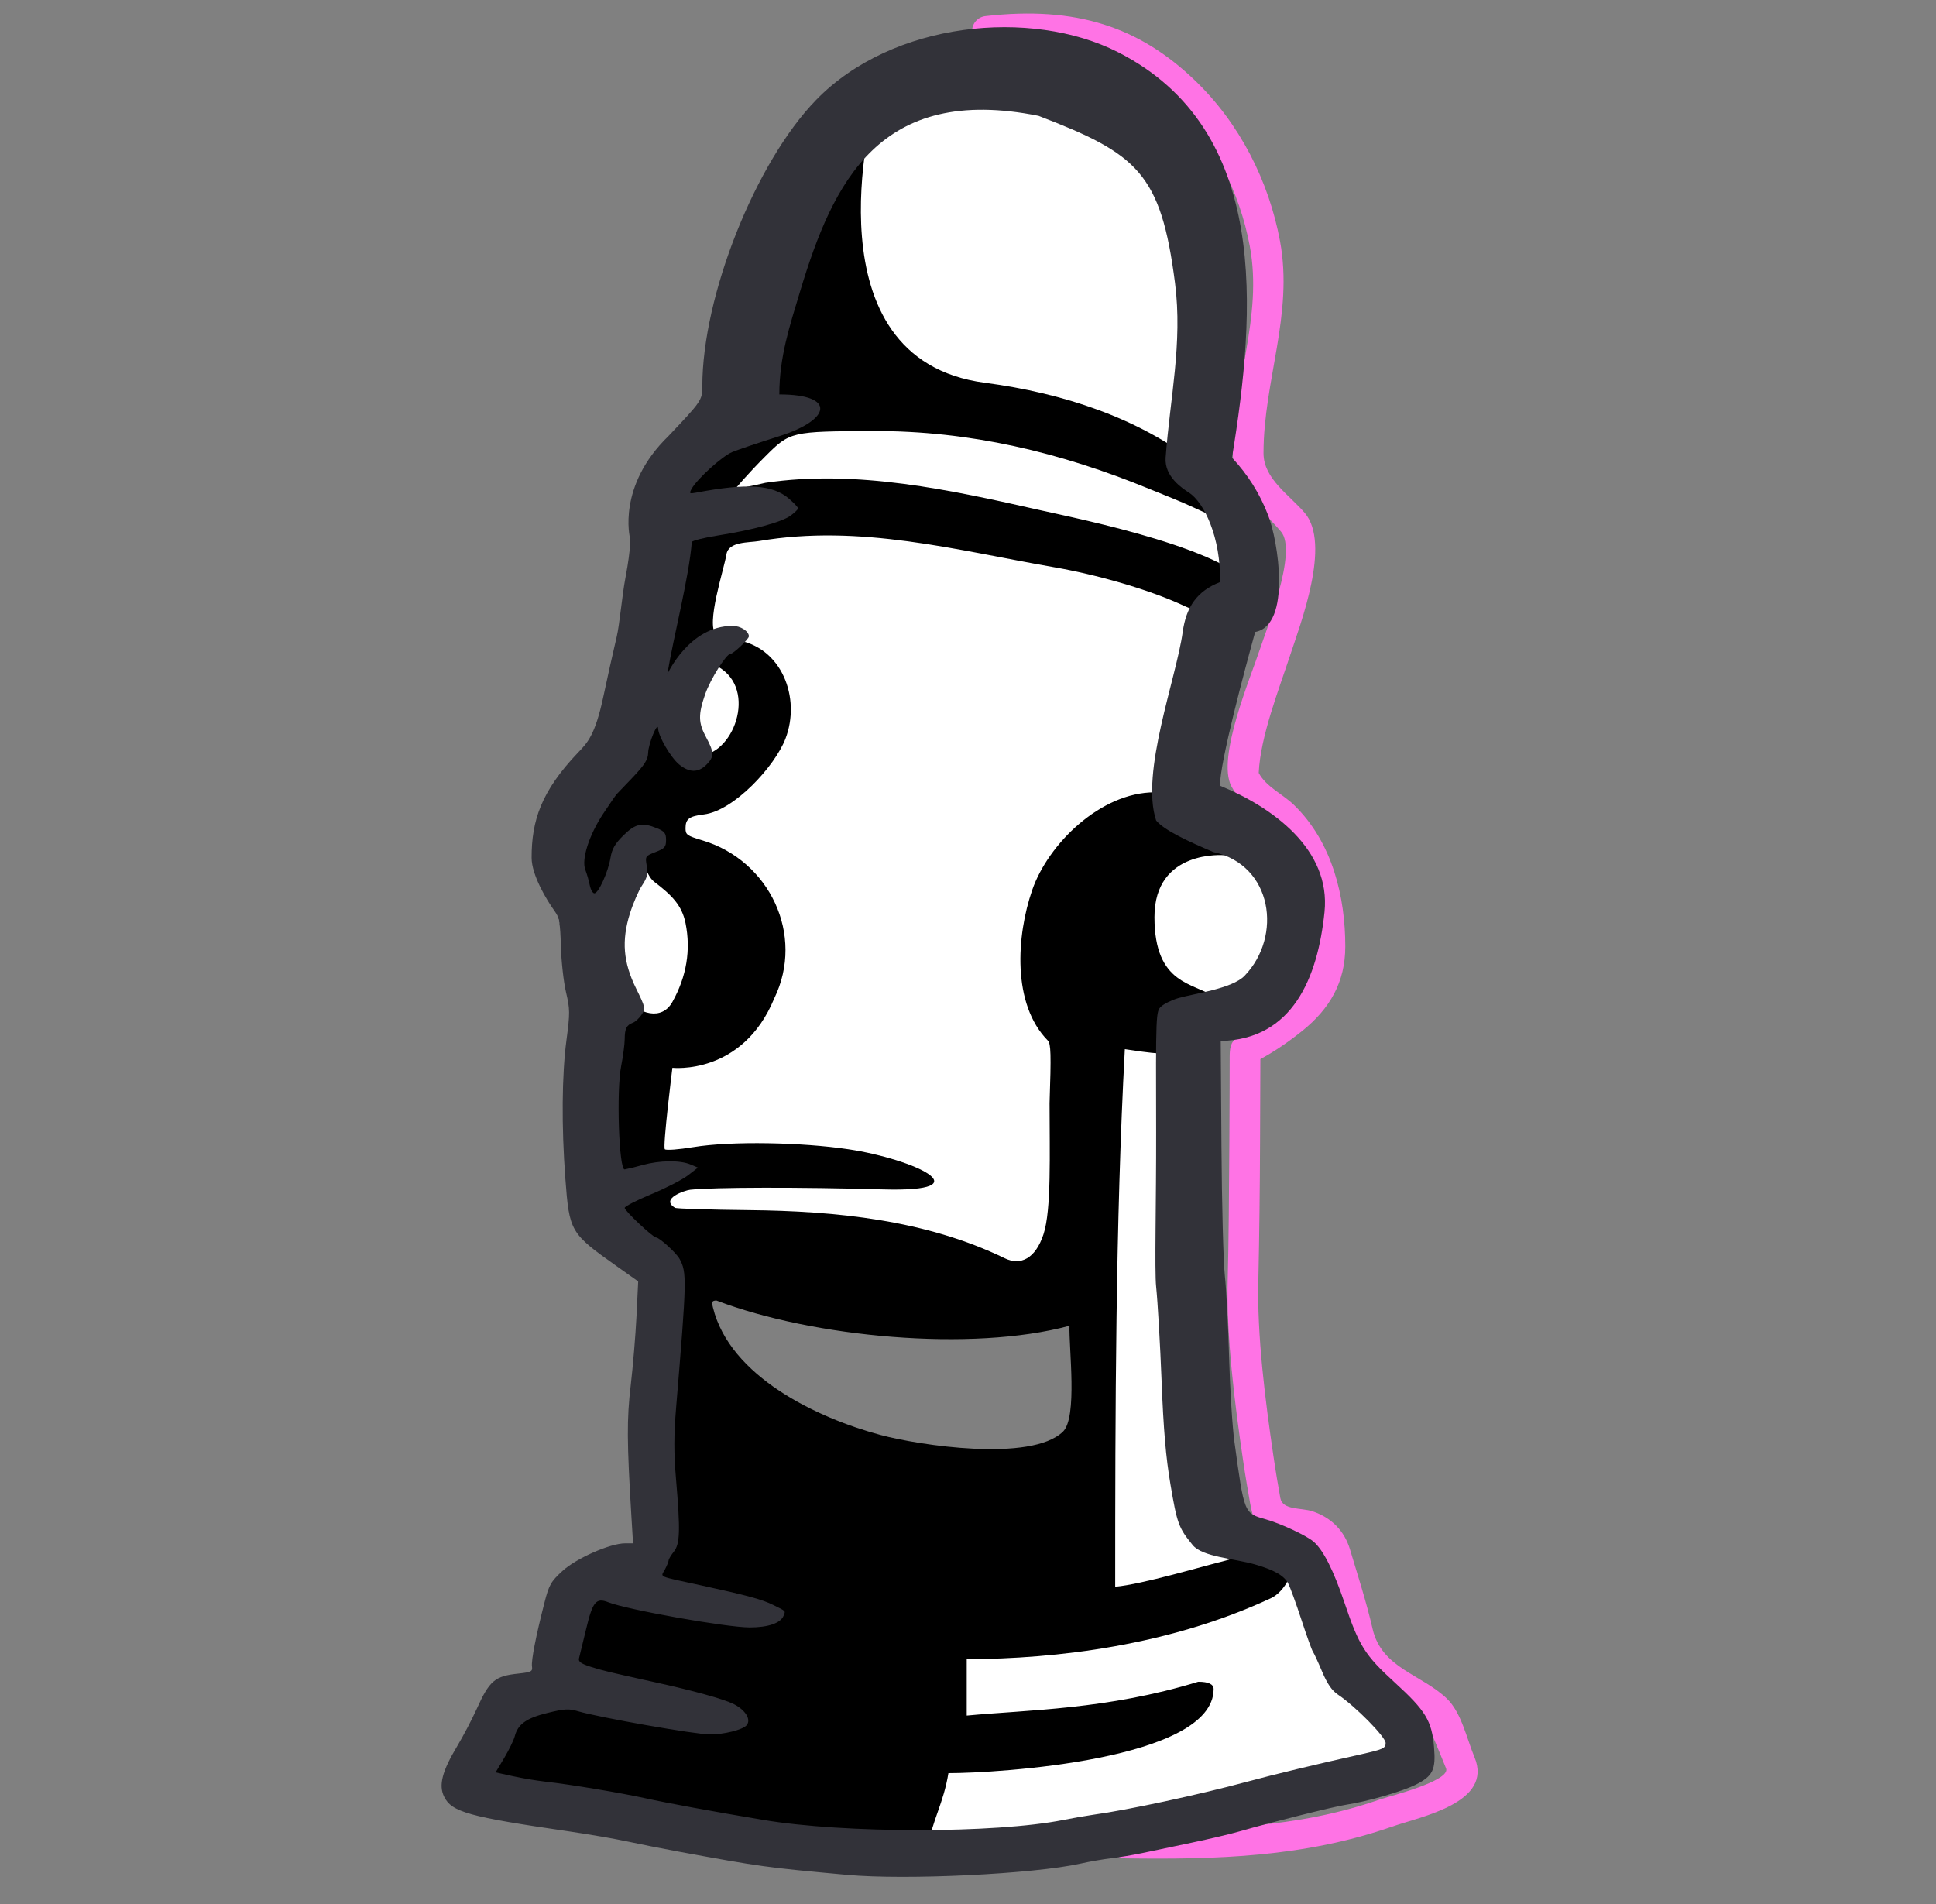 <svg width="61" height="60" viewBox="0 0 61 60" fill="none" xmlns="http://www.w3.org/2000/svg">
<rect x="0" y="0" width="61" height="60" fill="#808080" stroke="none"/>
<g clip-path="url(#clip0_14_433)">
<g clip-path="url(#clip1_14_433)">
<path d="M34.468 1.654C33.552 1.366 32.487 1.284 31.168 1.433C31.043 1.449 30.917 1.415 30.816 1.339C30.716 1.262 30.65 1.15 30.632 1.025C30.625 0.963 30.631 0.901 30.649 0.841C30.667 0.781 30.697 0.726 30.736 0.678C30.776 0.63 30.824 0.59 30.879 0.561C30.934 0.532 30.994 0.514 31.056 0.508C32.476 0.347 33.687 0.429 34.767 0.768C35.85 1.108 36.769 1.695 37.617 2.502C39.067 3.879 39.98 5.715 40.331 7.597C40.761 9.908 39.811 12.001 39.811 14.281C39.811 15.091 40.634 15.602 41.111 16.164C41.943 17.144 40.981 19.641 40.644 20.666C40.289 21.746 39.717 23.201 39.661 24.344V24.357C39.885 24.787 40.418 25.027 40.761 25.357C41.998 26.55 42.388 28.291 42.388 29.826C42.388 30.953 41.897 31.786 41.044 32.476C40.624 32.815 40.186 33.118 39.712 33.376C39.711 33.84 39.708 34.842 39.702 35.975C39.697 37.428 39.68 38.881 39.649 40.334C39.601 42.071 39.868 44.148 40.123 45.879C40.198 46.392 40.279 46.864 40.341 47.207C40.412 47.597 41.002 47.507 41.356 47.625C41.943 47.821 42.357 48.232 42.536 48.825C42.785 49.657 43.053 50.482 43.248 51.329C43.533 52.574 44.792 52.759 45.593 53.531C46.047 53.969 46.218 54.796 46.46 55.376C47.056 56.808 44.779 57.242 43.863 57.561C41.107 58.521 38.35 58.601 35.454 58.561C35.392 58.561 35.33 58.549 35.272 58.526C35.215 58.502 35.162 58.467 35.118 58.423C35.074 58.379 35.039 58.327 35.015 58.27C34.991 58.212 34.978 58.15 34.978 58.088C34.983 57.962 35.038 57.844 35.13 57.758C35.222 57.672 35.343 57.626 35.469 57.629C38.218 57.667 40.857 57.62 43.474 56.706C43.727 56.617 45.728 56.121 45.562 55.723C45.345 55.199 45.144 54.658 44.875 54.158C44.329 53.684 43.591 53.482 43.03 53.02C42.555 52.63 42.437 52.114 42.307 51.543L42.299 51.509C42.111 50.689 41.849 49.889 41.607 49.084C41.436 48.516 40.839 48.424 40.327 48.355C39.669 48.267 39.514 48.057 39.389 47.367C39.326 47.017 39.243 46.536 39.166 46.01C38.904 44.233 38.633 42.094 38.683 40.309C38.711 39.328 38.726 37.529 38.735 35.969C38.742 34.802 38.745 33.773 38.745 33.331C38.745 33.089 38.753 32.822 38.997 32.694C40.093 31.974 41.421 31.331 41.421 29.826C41.421 28.405 41.055 26.958 40.077 26.016C39.648 25.602 39.081 25.322 38.797 24.774C38.331 23.875 39.406 21.348 39.706 20.434C39.909 19.816 40.888 17.373 40.363 16.754C39.718 15.994 38.844 15.384 38.844 14.281C38.844 12.068 39.796 9.997 39.38 7.762C39.06 6.045 38.229 4.391 36.939 3.165C36.175 2.439 35.381 1.94 34.468 1.654Z" fill="#FF73E5"/>
<path fill-rule="evenodd" clip-rule="evenodd" d="M37.758 14.755C38.652 10.662 39.221 2.982 31.869 1.798C25.685 0.802 23.124 8.952 22.238 13.611L20.5 15.477L19.08 24.18C18.501 24.44 17.343 25.393 17.343 27.134C17.343 28.874 17.975 30.035 18.29 30.398C18.027 32.159 17.659 36.118 18.29 37.858C18.61 38.738 19.393 39.415 20.443 39.94L20.197 49.212L18.002 49.828L16.904 53.202L15.806 53.564L14.343 56.104C16.712 56.674 23.027 58.155 29.343 58.28C35.659 58.404 41.975 56.259 44.343 55.378L43.977 54.025L42.148 52.476L41.05 49.937C40.684 49.212 40.092 48.611 39.587 48.487C39.049 48.354 38.831 48.829 38.527 47.895L38.343 47.341C37.964 46.221 37.553 36.823 37.396 32.263C37.396 32.263 38.186 32.232 38.816 32.108C39.606 31.952 40.869 30.398 40.869 28.538C40.319 26.361 38.825 25.273 37.396 25.273C38.222 21.804 39.111 18.87 39.221 18.381C39.537 16.982 38.705 15.121 37.758 14.754V14.755ZM34.83 32.891C33.863 36.745 33.608 40.172 33.366 40.411C32.735 41.032 29.523 40.974 26.049 40.508C24.441 40.292 22.671 39.912 21.293 39.42C21.699 41.309 23.459 44.853 27.447 46.098C32.627 47.715 33.99 46.363 34.464 45.223L34.83 32.891Z" fill="white"/>
<path fill-rule="evenodd" clip-rule="evenodd" d="M22.58 13.262C21.27 14.376 20.573 14.48 20.704 15.772C20.718 15.909 21.194 17.187 21.126 17.481C20.869 18.585 20.663 19.701 20.401 20.804C20.205 21.627 20.364 22.005 20.906 22.005C21.684 22.005 21.557 20.884 22.342 20.884C23.918 21.411 23.242 23.594 22.177 23.793C22.177 23.793 21.854 23.823 21.487 23.793C20.795 23.737 21.173 21.973 20.395 22.5C20.129 22.68 17.564 26.298 17.557 26.95C17.537 28.94 18.897 29.902 19.731 27.16C20.046 26.856 20.277 27.16 20.277 27.16C20.361 27.461 20.482 27.687 20.611 27.785C21.171 28.211 21.485 28.526 21.6 29.091C21.77 29.932 21.635 30.77 21.186 31.573C20.843 32.185 20.134 31.946 19.692 31.46C19.692 31.46 18.574 34.275 18.554 34.872C18.511 36.156 18.974 37.155 18.925 38.476C18.911 38.851 18.937 38.92 19.195 39.177C19.548 39.53 20.043 40.325 20.395 40.392C20.41 43.516 20.395 45.887 20.051 50.002C20.051 50.002 18.21 49.877 17.972 50.09C17.584 50.438 17.246 52.631 17.246 52.631L18.526 53.111C17.766 53.36 16.391 53.413 15.743 53.795C15.261 54.079 14.343 55.898 14.343 55.898C16.243 57.798 20.428 57.395 22.966 57.798C24.389 58.023 29.213 58.286 29.213 58.286C29.379 57.333 29.727 56.836 29.883 55.876C31.407 55.876 38.239 55.468 38.239 53.226C38.239 53.073 38.076 52.996 37.755 52.996C34.876 53.879 32.38 53.879 30.46 54.062V52.286C33.296 52.274 36.843 51.857 40.057 50.357C40.387 50.211 41.1 49.392 40.267 48.864C39.794 48.564 39.081 49.066 38.61 49.18C37.94 49.343 35.986 49.928 35.138 50.002C35.138 44.572 35.148 38.505 35.442 33.062C36.147 33.166 36.969 33.307 37.663 33.118C37.938 33.043 38.164 32.548 38.217 31.905L38.257 31.415C37.627 30.96 36.377 31.053 36.375 28.903C36.372 26.753 38.576 26.95 38.576 26.95C39.795 25.879 37.169 24.968 36.378 24.968C34.687 24.968 33.026 26.587 32.522 28.05C32.028 29.482 31.881 31.641 33.016 32.791C33.112 32.889 33.122 33.221 33.07 34.764C33.07 36.339 33.132 38.124 32.879 38.894C32.626 39.664 32.155 39.892 31.658 39.651C29.168 38.441 26.335 38.162 23.608 38.134C22.368 38.121 21.315 38.089 21.27 38.061C20.788 37.774 21.581 37.51 21.745 37.492C22.49 37.412 25.21 37.406 27.808 37.481C31.038 37.574 28.805 36.526 26.73 36.215C25.275 35.997 23.043 35.951 21.846 36.148C21.379 36.225 20.988 36.254 20.948 36.215C20.875 36.145 21.186 33.649 21.186 33.649C21.186 33.649 23.391 33.899 24.396 31.46C25.368 29.464 24.246 27.113 22.131 26.482C21.641 26.335 21.6 26.305 21.6 26.096C21.6 25.808 21.715 25.721 22.178 25.665C23.133 25.547 24.414 24.144 24.747 23.283C25.245 21.995 24.635 20.363 23.162 20.162C22.882 20.123 22.613 20.055 22.566 20.009C22.227 19.681 22.816 17.933 22.889 17.469C22.954 17.058 23.592 17.105 23.918 17.049C27.097 16.508 30.14 17.339 33.226 17.877C34.509 18.101 36.198 18.563 37.37 19.119C37.761 19.305 40.022 19.849 39.57 18.699C39.041 17.353 34.003 16.355 32.775 16.077C29.955 15.44 26.985 14.786 24.118 15.214C23.674 15.322 23.162 15.411 23.162 15.411C23.162 15.411 23.538 14.955 24.118 14.376C24.895 13.6 24.926 13.593 27.518 13.583C30.555 13.572 33.411 14.253 36.223 15.411C36.693 15.605 37.161 15.781 37.625 15.999C38.187 16.263 38.7 16.479 38.765 16.479C38.95 16.479 39.09 16.259 39.035 16.049C38.991 15.879 38.197 14.987 37.663 14.574C35.861 13.181 33.519 12.389 31.031 12.061C25.388 11.319 27.519 3.428 27.519 3.428C23.89 5.426 24.167 12.138 22.58 13.262ZM22.58 40.983C22.436 40.983 22.418 41.018 22.464 41.203C23 43.382 25.746 44.684 27.748 45.22C28.957 45.544 32.48 46.084 33.49 45.117C33.959 44.67 33.674 42.465 33.698 41.778C30.608 42.612 25.613 42.141 22.579 40.984L22.58 40.983Z" fill="black"/>
<path fill-rule="evenodd" clip-rule="evenodd" d="M25.714 3.15C23.804 5.114 22.129 9.323 22.129 12.174C22.129 12.607 22.103 12.644 21.065 13.738C19.434 15.318 19.849 16.949 19.849 16.949C19.849 16.949 19.895 17.217 19.707 18.204C19.602 18.752 19.522 19.677 19.434 20.053C19.288 20.679 19.148 21.307 19.014 21.936C18.749 23.194 18.493 23.421 18.205 23.724C17.048 24.941 16.749 25.864 16.75 27.03C16.751 27.575 17.222 28.36 17.474 28.708C17.621 28.912 17.652 29.082 17.672 29.817C17.686 30.294 17.758 30.947 17.834 31.267C17.96 31.801 17.961 31.925 17.848 32.777C17.703 33.868 17.69 35.497 17.813 37.137C17.939 38.815 17.968 38.864 19.426 39.897L20.108 40.38L20.055 41.475C20.025 42.077 19.943 43.058 19.873 43.655C19.747 44.719 19.751 45.435 19.896 47.811L19.946 48.634H19.698C19.226 48.634 18.154 49.106 17.72 49.506C17.354 49.843 17.298 49.941 17.15 50.522C16.886 51.552 16.735 52.325 16.762 52.514C16.784 52.672 16.741 52.694 16.336 52.738C15.589 52.817 15.426 52.955 15.019 53.855C14.869 54.185 14.592 54.715 14.403 55.029C13.932 55.814 13.817 56.254 13.991 56.613C14.228 57.102 14.773 57.253 17.928 57.711C18.556 57.803 19.382 57.945 19.763 58.028C20.145 58.111 20.86 58.252 21.353 58.343C24.003 58.83 24.112 58.845 26.696 59.081C28.554 59.25 32.574 59.055 34.049 58.725C34.333 58.661 34.768 58.586 35.014 58.558C35.261 58.529 35.701 58.455 35.993 58.394L37.543 58.068C38.103 57.951 38.8 57.786 39.092 57.701C40.049 57.424 42.062 56.921 42.436 56.867C43.066 56.774 44.176 56.455 44.601 56.242C45.148 55.969 45.245 55.772 45.184 55.056C45.114 54.224 44.922 53.91 43.945 53.018C43.008 52.162 42.82 51.864 42.368 50.522C42.013 49.469 41.688 48.831 41.377 48.572C41.144 48.379 40.356 48.012 39.887 47.879C39.194 47.682 39.207 47.716 38.893 45.422C38.829 44.958 38.755 43.765 38.727 42.772C38.7 41.777 38.639 40.621 38.593 40.202C38.546 39.782 38.498 37.946 38.486 36.121L38.463 32.804C40.732 32.756 41.52 30.806 41.733 28.742C41.937 26.764 40.093 25.436 38.439 24.759C38.439 24.008 39.215 21.125 39.548 19.915C40.701 19.702 40.269 17.023 39.956 16.235C39.699 15.562 39.312 14.947 38.818 14.423C39.567 9.819 40.031 4.081 35.225 1.644C32.485 0.254 28.119 0.675 25.714 3.15ZM32.723 3.651C35.839 4.846 36.578 5.451 37.023 8.921C37.266 10.814 36.863 12.551 36.727 14.423C36.684 15.023 37.265 15.397 37.463 15.524C37.939 15.832 38.471 16.939 38.44 18.344C37.72 18.624 37.375 19.12 37.265 19.915C37.063 21.381 35.927 24.351 36.428 25.856C36.686 26.172 37.486 26.534 38.229 26.849C40.106 27.257 40.41 29.507 39.215 30.749C38.82 31.16 37.598 31.313 37.125 31.453C36.92 31.513 36.677 31.633 36.585 31.718C36.42 31.87 36.417 31.938 36.428 35.673C36.433 37.826 36.375 40.046 36.428 40.547C36.478 41.033 36.555 42.37 36.6 43.519C36.659 45.042 36.734 45.922 36.878 46.771C37.088 48.015 37.137 48.148 37.579 48.688C37.889 49.068 38.906 49.112 39.55 49.301C40.16 49.478 40.46 49.652 40.59 49.901C40.652 50.021 40.84 50.536 41.006 51.044C41.172 51.552 41.335 52.004 41.367 52.048C41.4 52.092 41.53 52.374 41.657 52.675C41.821 53.064 41.966 53.274 42.16 53.404C42.71 53.772 43.659 54.736 43.659 54.926C43.659 55.095 43.586 55.126 42.823 55.296C41.555 55.577 40.113 55.924 39.296 56.145C37.779 56.555 35.504 57.044 34.443 57.187C34.129 57.234 33.816 57.289 33.505 57.351C31.358 57.778 26.592 57.778 24.045 57.349C22.474 57.086 20.998 56.814 20.335 56.667C19.555 56.495 17.934 56.225 17.195 56.145C16.848 56.103 16.502 56.045 16.16 55.972L15.615 55.852L15.89 55.392C16.04 55.138 16.188 54.835 16.218 54.717C16.316 54.334 16.585 54.141 17.249 53.979C17.786 53.847 17.923 53.839 18.215 53.926C18.88 54.122 21.891 54.652 22.357 54.656C22.809 54.658 23.401 54.511 23.525 54.366C23.675 54.187 23.49 53.886 23.114 53.697C22.804 53.542 21.861 53.28 20.64 53.012C19.19 52.693 18.962 52.638 18.598 52.52C18.307 52.426 18.217 52.36 18.243 52.26C18.263 52.188 18.363 51.773 18.467 51.339C18.674 50.469 18.781 50.339 19.167 50.491C19.769 50.728 22.888 51.283 23.621 51.284C24.206 51.284 24.598 51.149 24.69 50.914C24.752 50.754 24.778 50.782 24.363 50.576C24.01 50.401 23.557 50.278 22.088 49.958C20.68 49.652 20.816 49.712 20.95 49.458C21.015 49.336 21.067 49.206 21.068 49.168C21.068 49.132 21.142 49.009 21.231 48.897C21.426 48.653 21.439 48.241 21.301 46.617C21.229 45.772 21.23 45.237 21.306 44.324C21.64 40.299 21.645 40.099 21.41 39.668C21.31 39.484 20.775 38.996 20.673 38.996C20.573 38.996 19.682 38.157 19.682 38.064C19.682 38.018 20.058 37.824 20.518 37.633C20.978 37.442 21.498 37.175 21.673 37.04L21.992 36.794L21.754 36.694C21.426 36.556 20.782 36.564 20.25 36.711C20.062 36.765 19.873 36.812 19.682 36.851C19.502 36.876 19.417 34.365 19.572 33.591C19.632 33.289 19.682 32.91 19.683 32.747C19.685 32.415 19.741 32.301 19.943 32.228C20.018 32.201 20.141 32.088 20.215 31.976C20.345 31.781 20.338 31.75 20.042 31.148C19.635 30.322 19.58 29.642 19.849 28.782C19.951 28.459 20.123 28.061 20.233 27.897C20.393 27.657 20.421 27.541 20.378 27.289C20.326 26.983 20.331 26.975 20.656 26.849C20.945 26.738 20.986 26.689 20.986 26.469C20.986 26.259 20.941 26.199 20.704 26.102C20.231 25.907 20.021 25.952 19.641 26.327C19.377 26.587 19.281 26.754 19.236 27.03C19.164 27.472 18.86 28.146 18.73 28.15C18.678 28.153 18.611 28.037 18.582 27.893C18.547 27.729 18.501 27.567 18.443 27.41C18.314 27.081 18.56 26.314 19.014 25.629C19.221 25.317 19.41 25.044 19.434 25.022C19.458 25 19.689 24.758 19.947 24.486C20.315 24.096 20.417 23.933 20.422 23.723C20.428 23.438 20.726 22.713 20.736 22.956C20.746 23.208 21.133 23.869 21.396 24.088C21.716 24.352 21.996 24.356 22.254 24.102C22.506 23.854 22.506 23.709 22.251 23.238C22.001 22.777 21.996 22.519 22.221 21.87C22.383 21.405 22.884 20.605 23.014 20.605C23.105 20.605 23.596 20.139 23.596 20.053C23.596 19.89 23.332 19.721 23.081 19.723C21.709 19.723 21.026 21.247 21.026 21.247C21.222 20.051 21.709 18.204 21.798 17.078C21.826 17.033 22.198 16.941 22.623 16.874C23.721 16.7 24.633 16.451 24.909 16.25C25.039 16.154 25.146 16.051 25.146 16.02C25.146 15.989 25.02 15.854 24.866 15.72C24.346 15.271 23.552 15.218 21.936 15.524C21.723 15.564 21.71 15.554 21.789 15.409C21.958 15.098 22.749 14.379 23.069 14.246C23.247 14.172 23.916 13.946 24.556 13.744C26.194 13.227 26.353 12.429 24.556 12.429C24.553 11.254 24.881 10.273 25.213 9.171C26.251 5.73 27.716 2.648 32.723 3.651Z" fill="#323239"/>
</g>
</g>
<defs>
<clipPath id="clip0_14_433">
<rect width="60" height="60" fill="white" transform="translate(0.2)"/>
</clipPath>
<clipPath id="clip1_14_433">
<rect width="60" height="60" fill="white" transform="translate(0.2)"/>
</clipPath>
</defs>
</svg>

